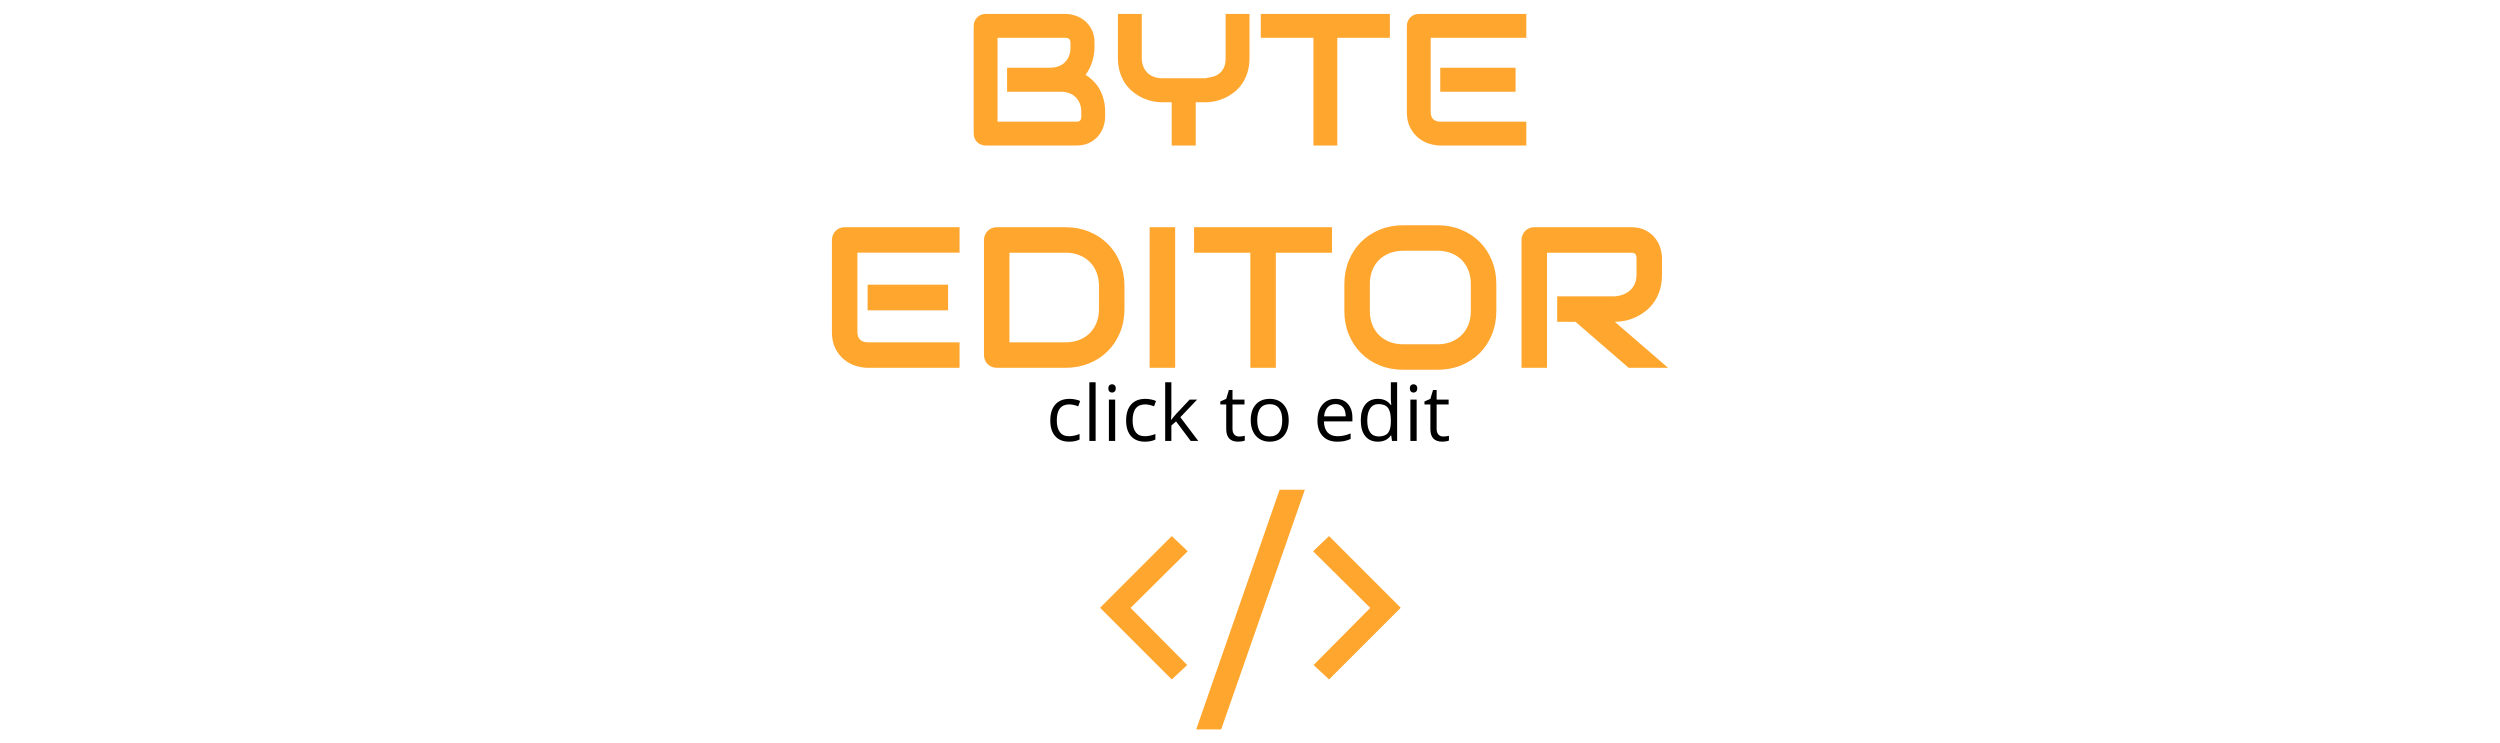 <svg xmlns="http://www.w3.org/2000/svg" xml:space="preserve" width="1500" height="446" data-id="lg_1v6pzswLMllqBt61Z5" data-version="1"><g data-padding="20"><path fill="#ffa62e" d="M663.097 67.212v2.75q0 2.645-.904 5.674-.913 3.03-2.971 5.616-2.068 2.587-5.367 4.318-3.308 1.74-8.097 1.74h-54.335q-1.539 0-2.866-.557-1.318-.548-2.28-1.51t-1.519-2.288q-.548-1.318-.548-2.857v-64.52q0-1.49.548-2.807.558-1.327 1.52-2.318t2.279-1.539q1.327-.548 2.866-.548h47.892q2.644 0 5.674.933t5.645 3 4.347 5.367q1.73 3.308 1.73 8.097v2.693q0 3.798-1.26 8.174-1.269 4.376-4.077 8.29 2.424 1.48 4.54 3.577 2.125 2.087 3.721 4.847 1.597 2.75 2.53 6.213.932 3.471.932 7.655m-14.31 2.644v-2.644q0-2.808-.884-5.04-.876-2.221-2.472-3.817t-3.856-2.453-5.068-.856h-32.255V40.621h25.821q2.808 0 5.058-.856 2.26-.846 3.857-2.442t2.452-3.828q.846-2.231.846-5.04v-2.692q0-3.087-2.971-3.087H598.52v50.315h47.238q.385 0 .933-.048.558-.057.99-.336.443-.27.78-.933.326-.664.326-1.818m100.91-61.49v26.418q0 4.904-1.24 8.76-1.241 3.847-3.27 6.8-2.039 2.942-4.77 5.03-2.722 2.096-5.636 3.442-2.923 1.347-5.924 1.952t-5.635.606h-5.79v25.937h-14.415V61.374h-5.732q-2.635 0-5.635-.606t-5.953-1.952q-2.943-1.346-5.636-3.443-2.702-2.087-4.77-5.03-2.058-2.952-3.298-6.827-1.24-3.885-1.24-8.732V8.366h14.31v26.418q0 2.808.884 5.039t2.481 3.827 3.876 2.453q2.288.856 5.097.856h25.82q2.03-.337 4.184-.856 2.145-.53 3.905-1.789 1.76-1.27 2.914-3.53 1.163-2.25 1.163-6V8.366Zm84.234 0v14.31h-31.553v64.635h-14.31V22.676h-31.6V8.366Zm75.416 32.255v14.425h-45.2V40.621Zm6.443 32.37v14.32h-51.643q-2.971 0-6.491-1.048t-6.52-3.443-5.01-6.222-2.01-9.386V15.579q0-1.49.548-2.808.548-1.327 1.51-2.318.97-.99 2.288-1.539t2.866-.548h64.462v14.31h-57.365v44.536q0 2.808 1.49 4.298 1.482 1.481 4.348 1.481Z" font-family="Audiowide" font-size="117.239"/><path d="M641.469 265.011q-5.385 0-8.338-3.308-2.952-3.318-2.952-9.386 0-6.222 3-9.607 3-3.395 8.54-3.395 1.789 0 3.577.385t2.799.904l-1.154 3.192q-1.24-.5-2.712-.827t-2.597-.327q-7.558 0-7.558 9.637 0 4.568 1.846 7.01 1.837 2.443 5.462 2.443 3.097 0 6.357-1.337v3.328q-2.49 1.288-6.27 1.288m15.906-35.65v35.198h-3.76v-35.197Zm11.723 10.406v24.792h-3.76v-24.792Zm-4.077-6.722q0-1.289.634-1.885.635-.606 1.587-.606.904 0 1.558.616.654.605.654 1.875t-.654 1.885q-.654.625-1.558.625-.952 0-1.587-.625-.634-.616-.634-1.885m21.945 31.966q-5.385 0-8.338-3.308-2.952-3.318-2.952-9.386 0-6.222 3-9.607 3.001-3.395 8.54-3.395 1.79 0 3.578.385t2.798.904l-1.154 3.192q-1.24-.5-2.712-.827t-2.596-.327q-7.56 0-7.56 9.637 0 4.568 1.847 7.01 1.837 2.443 5.463 2.443 3.096 0 6.356-1.337v3.328q-2.49 1.288-6.27 1.288m15.676-13.146h.183q.97-1.375 2.961-3.616l8.011-8.482h4.463l-10.05 10.56 10.752 14.232h-4.55l-8.76-11.713-2.827 2.443v9.27h-3.713v-35.197h3.713v18.656q0 1.25-.183 3.847m40.843 10.05q.99 0 1.923-.145.923-.154 1.471-.307v2.875q-.615.289-1.798.48-1.193.193-2.145.193-7.193 0-7.193-7.578v-14.752h-3.549v-1.808l3.549-1.558 1.587-5.299h2.173v5.751h7.194v2.914h-7.194v14.598q0 2.241 1.058 3.434 1.068 1.202 2.924 1.202m29.745-9.771q0 6.059-3.049 9.463-3.058 3.404-8.444 3.404-3.327 0-5.904-1.558t-3.982-4.481q-1.404-2.914-1.404-6.828 0-6.068 3.04-9.453 3.028-3.376 8.414-3.376 5.203 0 8.27 3.462 3.059 3.462 3.059 9.367m-18.888 0q0 4.75 1.904 7.232 1.895 2.49 5.588 2.49 3.683 0 5.597-2.471 1.913-2.481 1.913-7.251 0-4.732-1.913-7.184-1.914-2.462-5.646-2.462-3.683 0-5.568 2.424-1.875 2.423-1.875 7.222m47.988 12.867q-5.5 0-8.674-3.346-3.183-3.347-3.183-9.3 0-5.991 2.952-9.52t7.934-3.53q4.654 0 7.376 3.058 2.712 3.068 2.712 8.098v2.375h-17.08q.106 4.366 2.203 6.626t5.895 2.26q4 0 7.914-1.673v3.346q-1.99.866-3.76 1.231-1.779.375-4.289.375m-1.02-22.551q-2.99 0-4.76 1.942-1.779 1.943-2.096 5.386h12.963q0-3.549-1.586-5.443-1.577-1.885-4.52-1.885m33.909 22.1-.49-3.328h-.212q-2.597 3.78-7.78 3.78-4.866 0-7.569-3.328-2.702-3.318-2.702-9.454t2.712-9.52q2.721-3.395 7.559-3.395 5.049 0 7.741 3.664h.289l-.154-1.789-.096-1.74v-10.088h3.76v35.197Zm-8.001-2.693q3.846 0 5.577-2.087 1.722-2.097 1.722-6.761v-.789q0-5.27-1.75-7.52t-5.598-2.25q-3.308 0-5.058 2.567t-1.75 7.252q0 4.75 1.74 7.164 1.741 2.424 5.117 2.424m22.782-22.1v24.792h-3.76v-24.792Zm-4.078-6.722q0-1.289.635-1.885.635-.606 1.587-.606.904 0 1.558.616.654.605.654 1.875t-.654 1.885q-.654.625-1.558.625-.952 0-1.587-.625-.635-.616-.635-1.885m20.052 28.87q.99 0 1.923-.145.923-.154 1.462-.307v2.875q-.606.289-1.799.48-1.183.193-2.135.193-7.193 0-7.193-7.578v-14.752h-3.549v-1.808l3.549-1.558 1.587-5.299h2.164v5.751h7.203v2.914h-7.203v14.598q0 2.241 1.067 3.434 1.067 1.202 2.924 1.202" font-family="Open Sans" font-size="48.18"/><path fill="#ffa62e" d="M568.852 170.795v15.416h-48.286v-15.416Zm6.886 34.592v15.29h-55.172q-3.183 0-6.944-1.115-3.77-1.116-6.972-3.674t-5.356-6.655q-2.145-4.087-2.145-10.02V144.03q0-1.587.587-3t1.625-2.472q1.029-1.058 2.433-1.644 1.414-.587 3.058-.587h68.886v15.29H514.44v47.595q0 2.99 1.596 4.587 1.587 1.587 4.645 1.587Zm98.938-33.765v13.762q0 7.703-2.674 14.175t-7.385 11.146q-4.703 4.683-11.175 7.328t-14.06 2.645h-41.295q-1.644 0-3.058-.587t-2.443-1.616-1.615-2.442-.587-3.059v-68.943q0-1.587.587-3t1.615-2.472 2.443-1.644 3.058-.587h41.295q7.588 0 14.06 2.645t11.175 7.328q4.712 4.674 7.385 11.175t2.674 14.146m-15.29 13.762v-13.762q0-4.472-1.443-8.174-1.443-3.713-4.088-6.328t-6.327-4.059q-3.674-1.442-8.146-1.442h-33.707v53.768h33.707q4.472 0 8.146-1.443 3.683-1.442 6.327-4.058t4.088-6.3q1.442-3.673 1.442-8.202m45.71-49.056v84.35h-15.301v-84.35Zm94.11 0v15.29h-33.707v69.06h-15.291v-69.06h-33.765v-15.29Zm98.592 34.111v16.118q0 7.713-2.655 14.185-2.644 6.462-7.347 11.175-4.702 4.702-11.146 7.318t-14.03 2.616h-20.706q-7.588 0-14.06-2.616t-11.175-7.318q-4.702-4.713-7.385-11.175-2.674-6.472-2.674-14.185v-16.118q0-7.645 2.674-14.146 2.683-6.492 7.385-11.175 4.703-4.674 11.175-7.319 6.472-2.654 14.06-2.654h20.705q7.588 0 14.031 2.654 6.444 2.645 11.146 7.319 4.703 4.683 7.347 11.175 2.655 6.5 2.655 14.146m-15.3 16.118v-16.118q0-4.53-1.434-8.203-1.442-3.674-4.068-6.29-2.615-2.615-6.289-4.058t-8.088-1.442h-20.705q-4.472 0-8.145 1.442-3.684 1.443-6.328 4.058t-4.087 6.29-1.443 8.203v16.118q0 4.53 1.443 8.213 1.442 3.673 4.087 6.29t6.328 4.057q3.673 1.443 8.145 1.443h20.59q4.472 0 8.145-1.443t6.319-4.058q2.654-2.616 4.096-6.29 1.433-3.683 1.433-8.212m114.71-31.64v9.762q0 5.231-1.298 9.357-1.289 4.116-3.5 7.26-2.203 3.145-5.088 5.386-2.875 2.231-6.03 3.674-3.144 1.442-6.347 2.086-3.212.645-6.03.645l31.938 27.59h-23.648l-31.88-27.59h-11.001v-15.291h34.591q2.876-.23 5.26-1.202t4.117-2.626q1.74-1.644 2.683-3.962.942-2.327.942-5.327v-9.646q0-1.298-.327-1.972t-.827-1-1.058-.384-1.029-.058h-50.469v69.059h-15.29V144.03q0-1.587.586-3t1.616-2.472 2.442-1.644 3.058-.587h58.057q5.117 0 8.646 1.847 3.53 1.856 5.741 4.654 2.203 2.789 3.174 6.03.971 3.231.971 6.058" font-family="Audiowide" font-size="125.269"/><path fill="#ffa62e" d="m703.055 407.668-42.93-42.93v-.154l42.93-42.94 9.579 9.108-34.284 33.986 33.976 34.284Zm14.676 29.966 50.046-143.791h15.127l-50.19 143.79Zm70.424-38.612 33.986-34.284-34.294-33.986 9.579-9.107 42.939 42.94v.153l-42.94 42.93Z" font-family="Advent Pro" font-size="160.601"/><path fill="transparent" stroke="transparent" d="M489 0h522v446H489z"/></g></svg>
